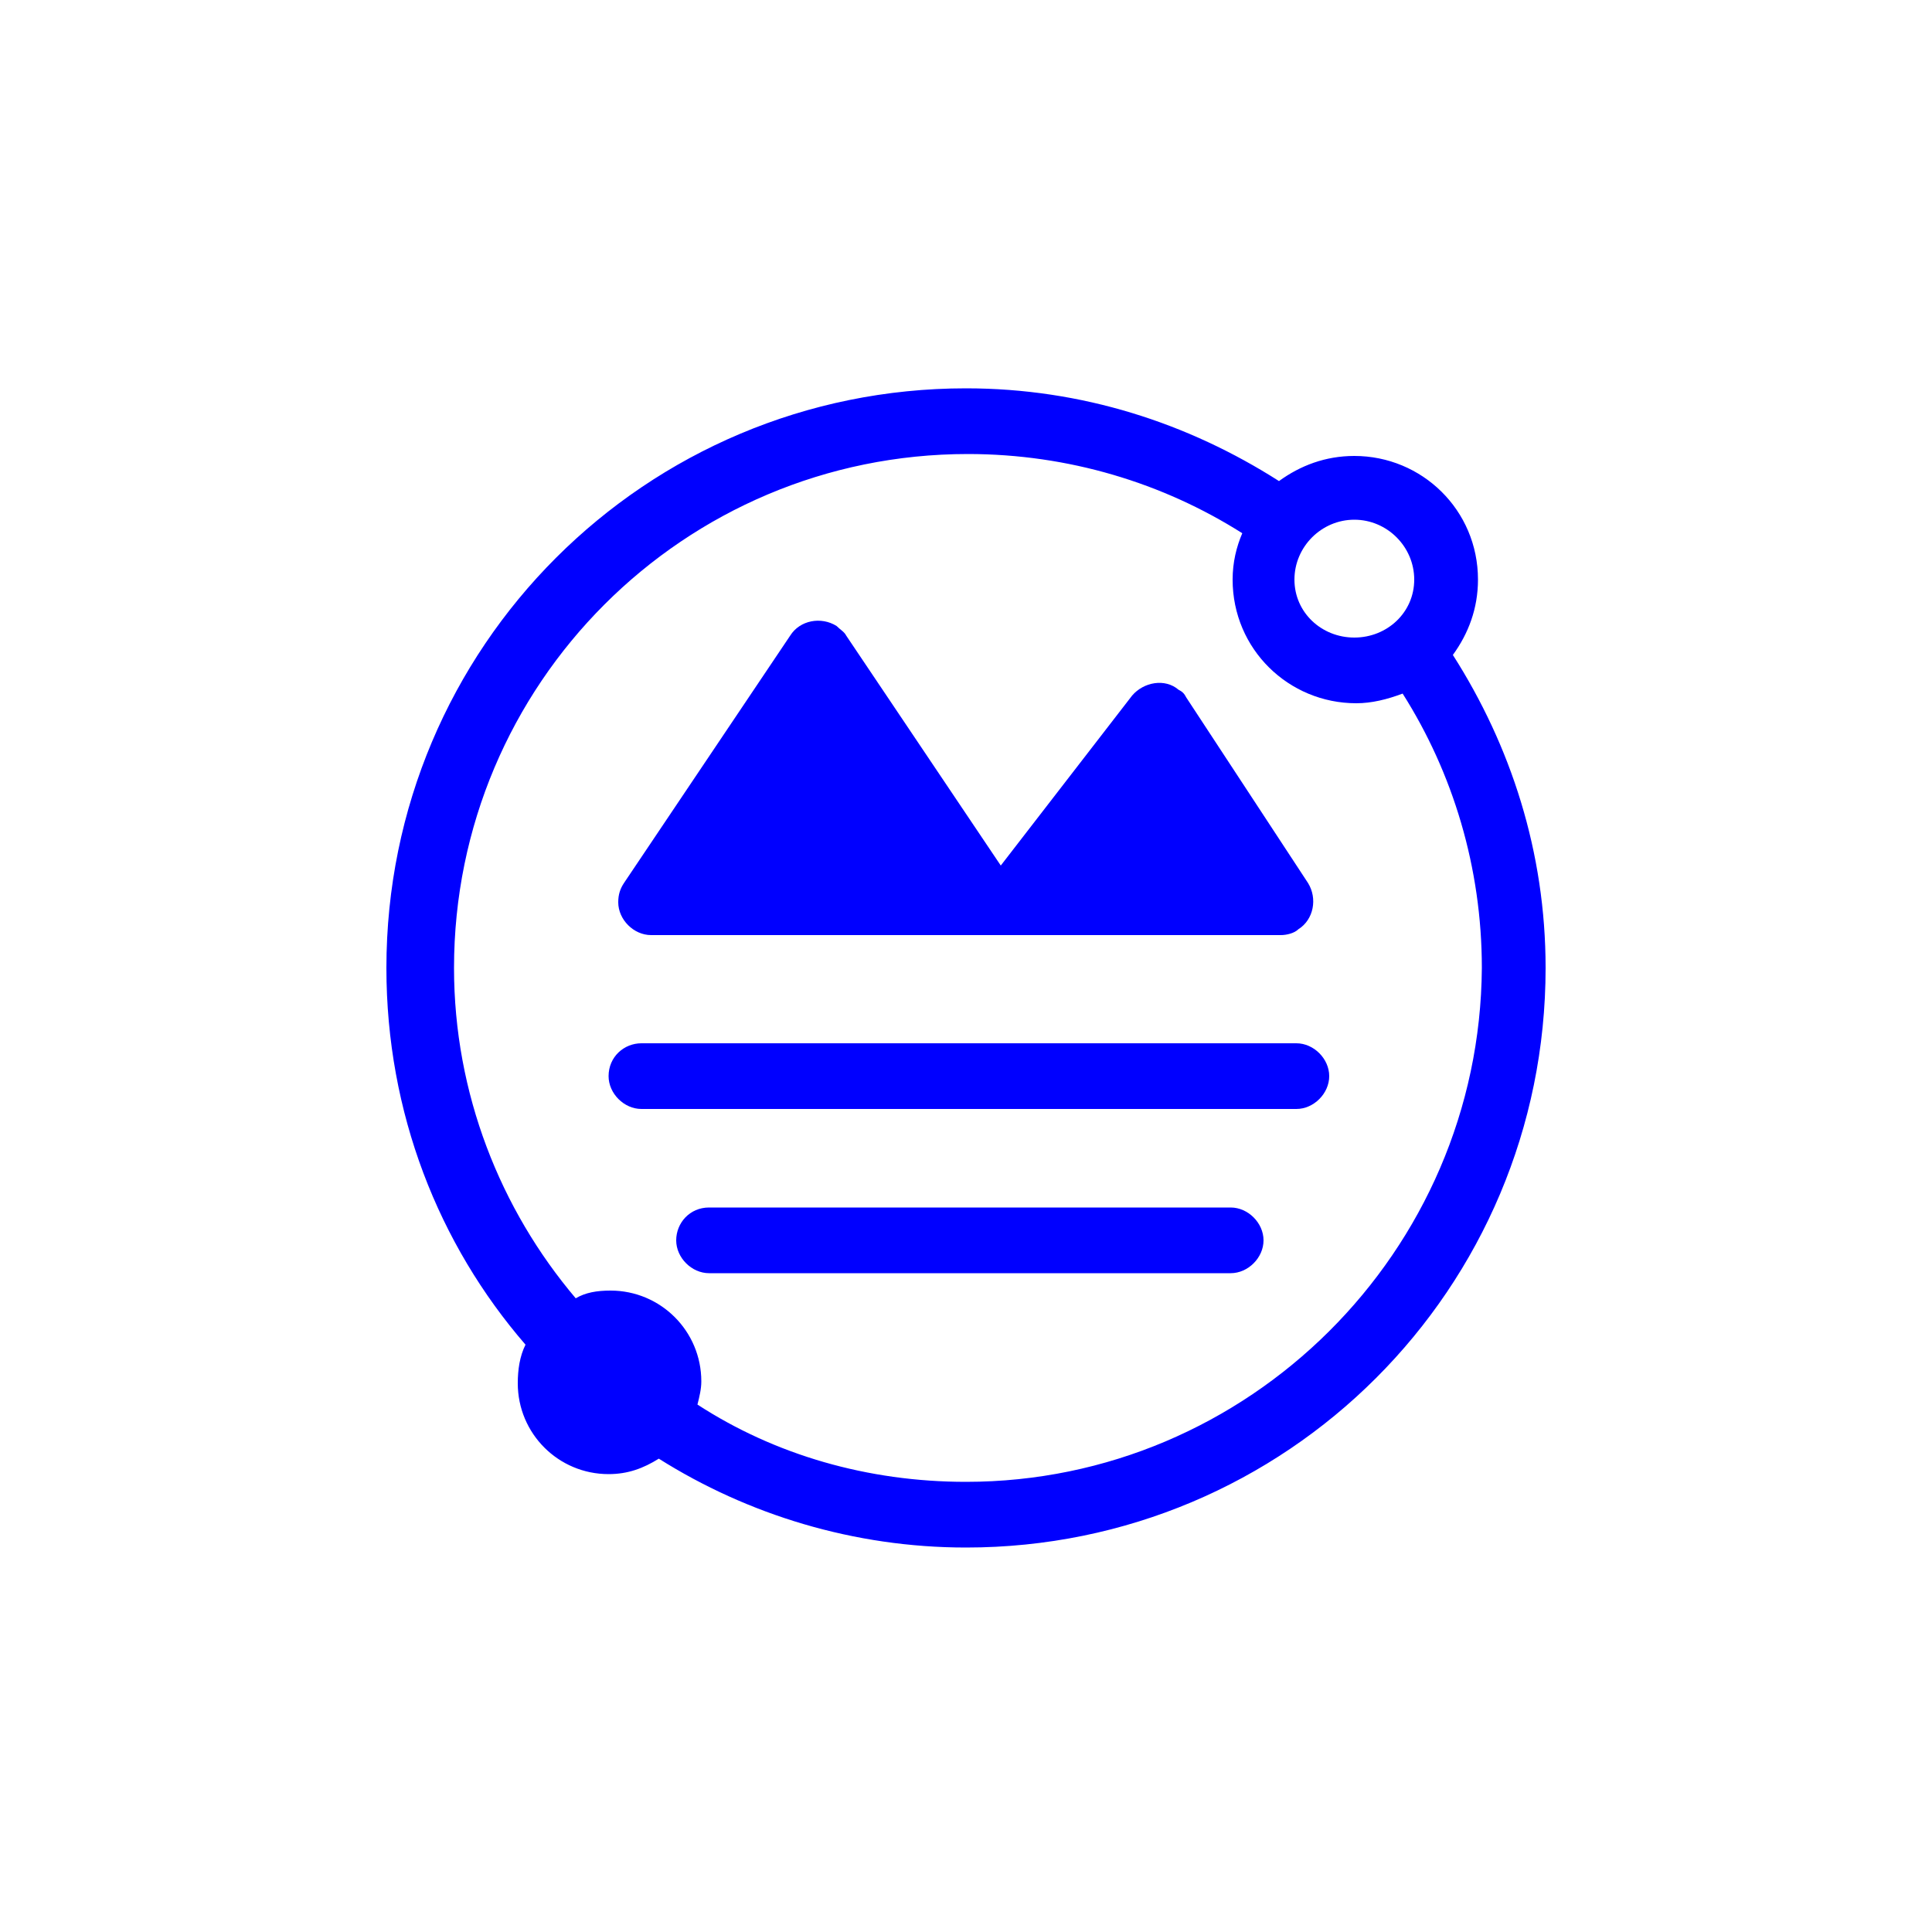 <?xml version="1.0" encoding="utf-8"?>
<!-- Uploaded to: SVG Repo, www.svgrepo.com, Generator: SVG Repo Mixer Tools -->
<svg xmlns="http://www.w3.org/2000/svg" 
     width="800px" height="800px" viewBox="0 0 100 100" enable-background="new 0 0 100 100" xml:space="preserve">
<g>
    <path d="M66.3,48.4c0.3,0,0.7-0.1,0.9-0.3c0.8-0.5,1-1.6,0.5-2.4l-6.3-9.6c-0.1-0.2-0.2-0.3-0.4-0.4
        c-0.7-0.6-1.8-0.4-2.4,0.3l-6.8,8.8l-8-11.9c-0.1-0.2-0.3-0.3-0.5-0.5c-0.8-0.5-1.9-0.3-2.4,0.5l-8.6,12.8c-0.2,0.3-0.3,0.6-0.3,1
        c0,0.9,0.8,1.7,1.7,1.7H66.3z" fill="blue"/>
    <path fill="none" d="M33.2,54h33.9c0.9,0,1.7,0.8,1.7,1.7s-0.8,1.7-1.7,1.7H33.2c-0.9,0-1.7-0.8-1.7-1.7S32.3,54,33.2,54z"/>
    <path d="M33.2,54h33.9c0.9,0,1.7,0.8,1.7,1.7c0,0.9-0.8,1.7-1.7,1.7H33.2c-0.9,0-1.7-0.8-1.7-1.7
        C31.5,54.7,32.3,54,33.2,54z" fill="blue"/>
    <path fill="none" d="M36.7,62.5h27c0.9,0,1.7,0.8,1.7,1.7c0,0.9-0.8,1.7-1.7,1.7h-27c-0.9,0-1.7-0.8-1.7-1.7
        C35,63.3,35.7,62.5,36.7,62.5z"/>
    <path d="M36.7,62.5h27c0.9,0,1.7,0.8,1.7,1.7c0,0.9-0.8,1.7-1.7,1.7h-27c-0.9,0-1.7-0.8-1.7-1.7
        C35,63.3,35.7,62.5,36.7,62.5z" fill="blue"/>
    <path d="M75.2,33.9c0.8-1.1,1.3-2.4,1.3-3.9c0-3.6-2.9-6.4-6.4-6.4c-1.5,0-2.8,0.5-3.9,1.3
        c-4.7-3-10.2-4.8-16.2-4.8c-16.6,0-30,13.4-30,30c0,7.5,2.7,14.3,7.2,19.5c-0.3,0.6-0.4,1.3-0.4,2c0,2.6,2.1,4.7,4.7,4.7
        c1,0,1.8-0.3,2.6-0.8c4.6,2.9,10.1,4.6,15.9,4.6c16.6,0,30-13.4,30-30C80,44.1,78.2,38.6,75.2,33.9z M70.1,26.9
        c1.7,0,3.1,1.4,3.1,3.1S71.8,33,70.1,33C68.4,33,67,31.7,67,30S68.4,26.9,70.1,26.9z M50,76.7c-5.1,0-9.9-1.4-13.9-4
        c0.1-0.4,0.2-0.8,0.2-1.2c0-2.6-2.1-4.7-4.7-4.7c-0.7,0-1.3,0.1-1.8,0.4c-3.9-4.6-6.3-10.6-6.3-17.1c0-14.7,11.9-26.6,26.6-26.6
        c5.2,0,10.1,1.5,14.2,4.1c-0.3,0.7-0.5,1.5-0.5,2.4c0,3.6,2.9,6.4,6.4,6.4c0.8,0,1.6-0.2,2.4-0.5c2.6,4.1,4.1,9,4.1,14.2
        C76.6,64.8,64.6,76.7,50,76.7z" fill="blue"/>
</g>
</svg>

